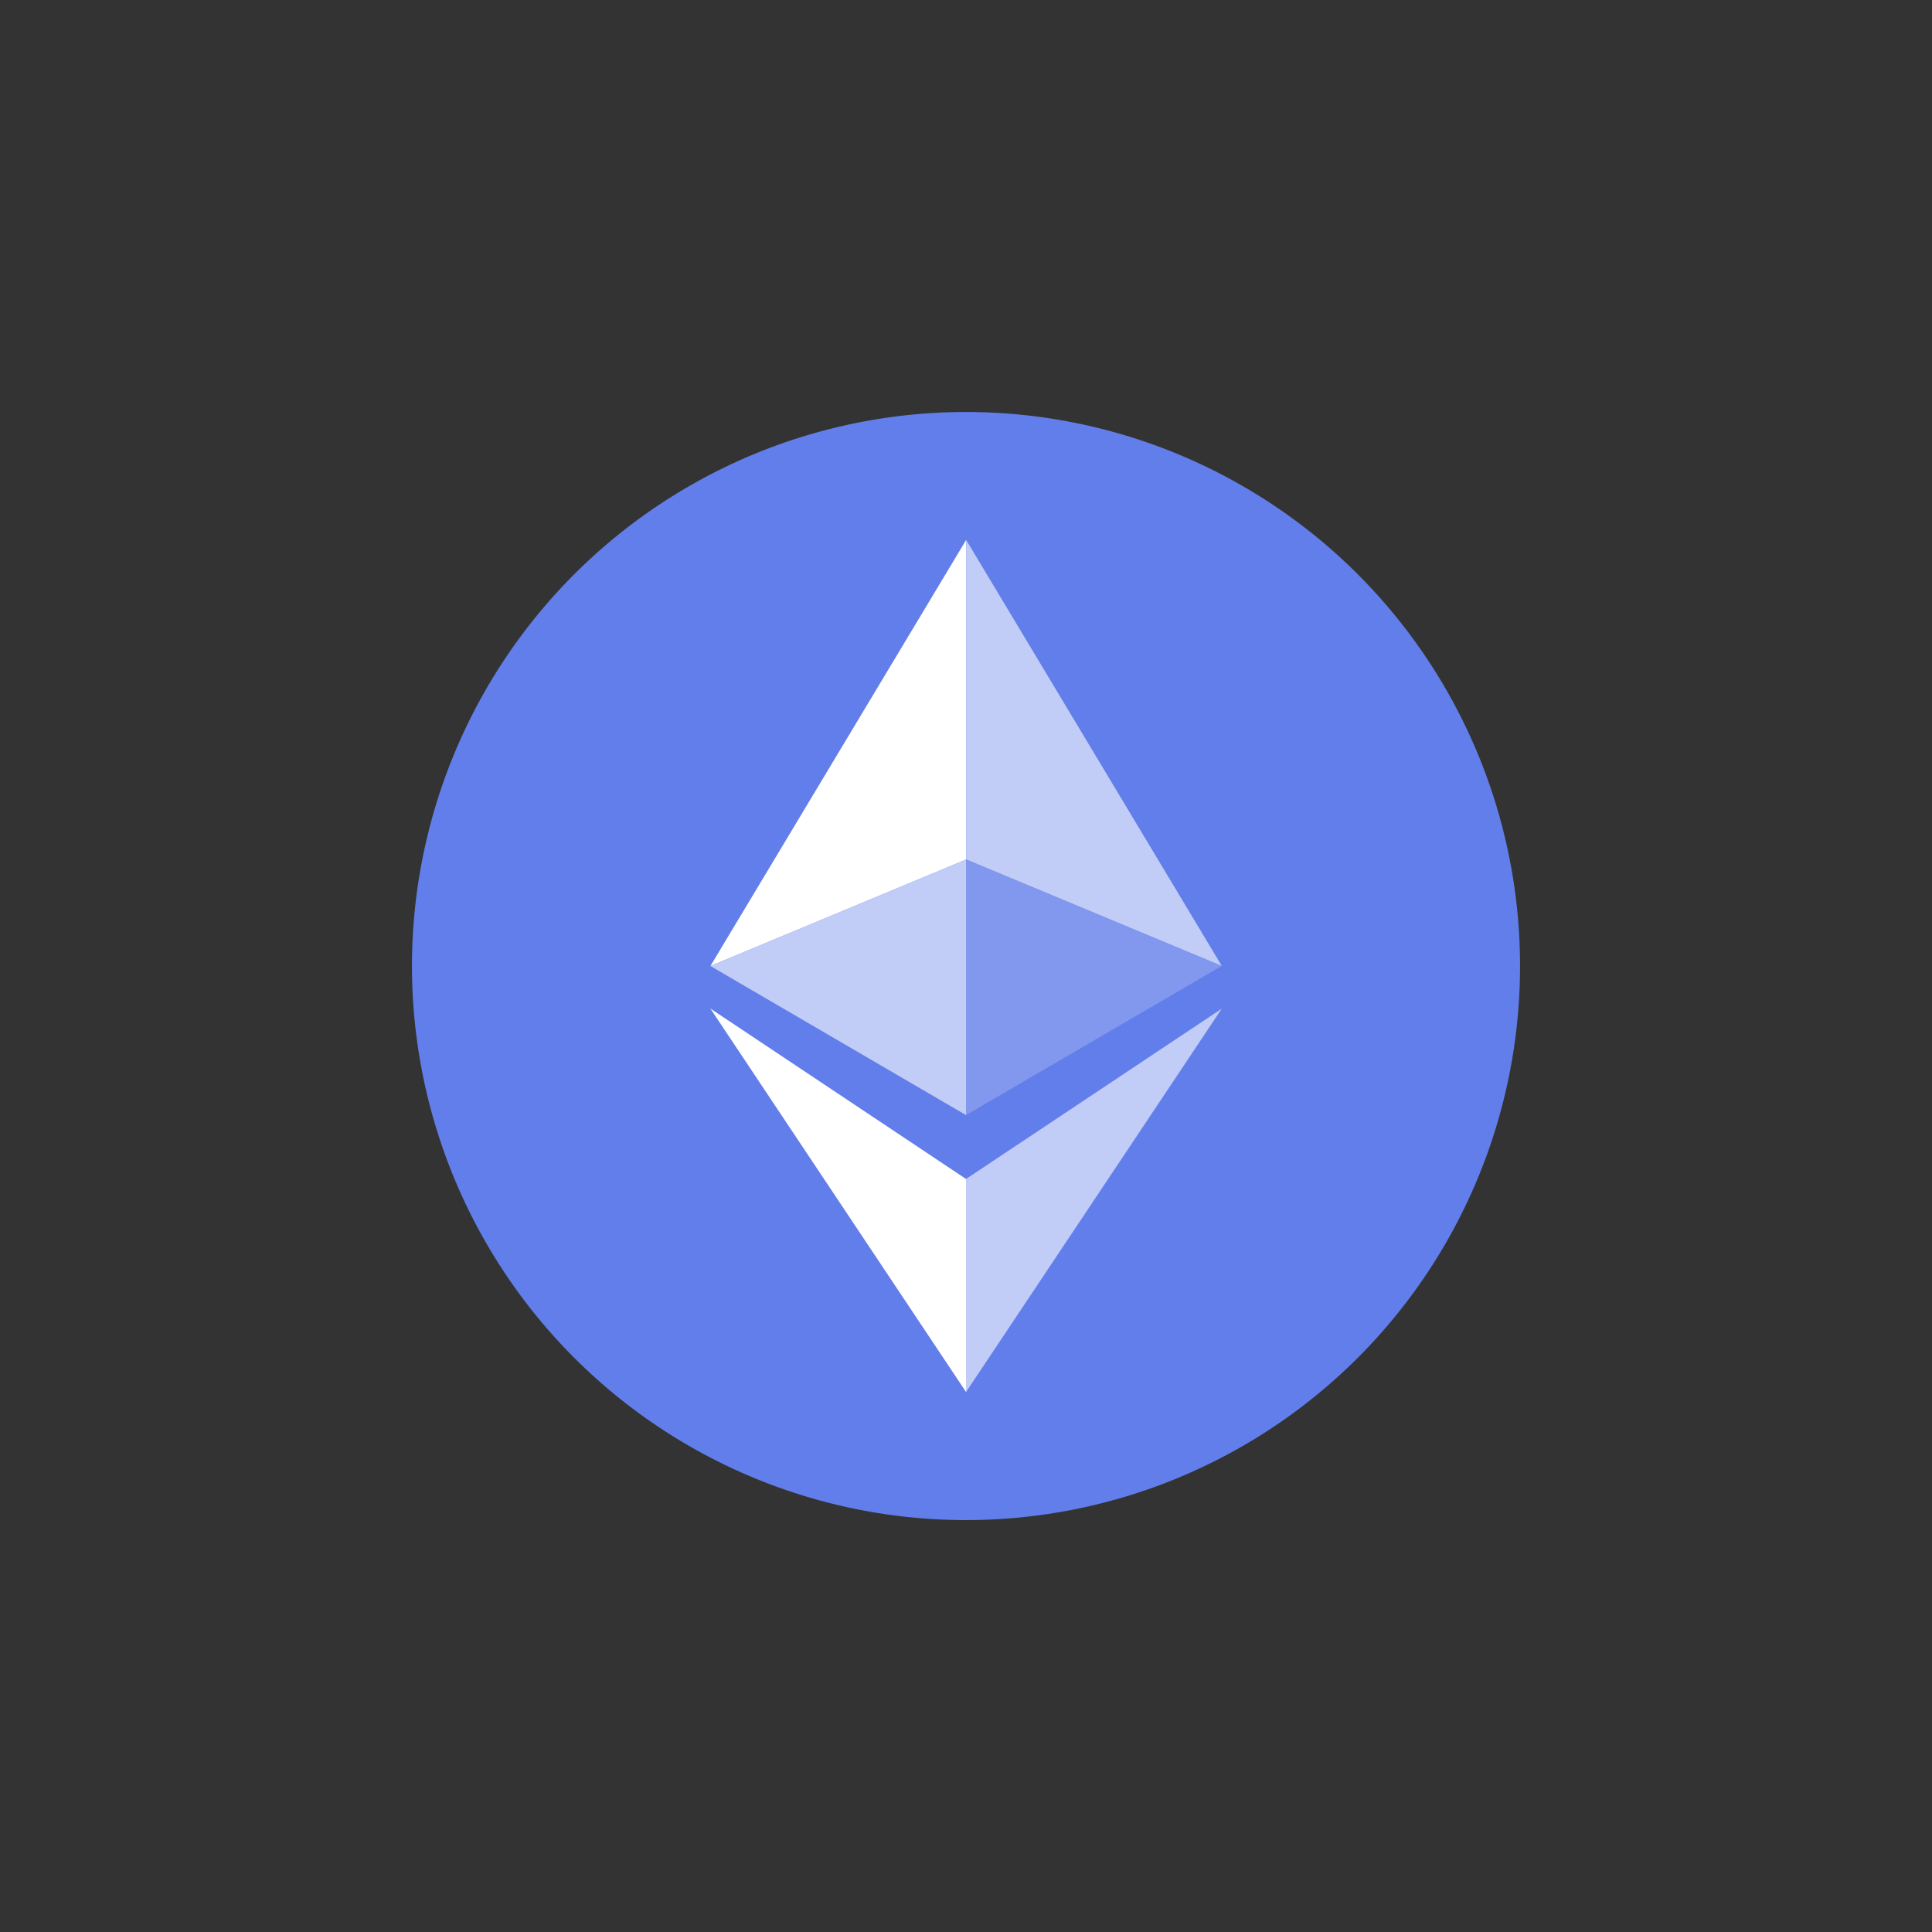 <svg xmlns="http://www.w3.org/2000/svg" width="3em" height="3em" viewBox="0 0 24 24"><rect x="0" y="0" width="24" height="24" fill="#333333" stroke="none"/><g fill="none"><path fill="url(#)" fill-rule="evenodd" d="M12 19.941a7.942 7.942 0 1 0 0-15.883a7.942 7.942 0 0 0 0 15.883M12 21a9 9 0 1 0 0-18a9 9 0 0 0 0 18" clip-rule="evenodd"/><path fill="#627EEA" d="M12 18.883a6.882 6.882 0 1 0 0-13.765a6.882 6.882 0 0 0 0 13.765"/><path fill="#fff" d="M12.002 10.677v-3.97L8.825 12z"/><path fill="#C1CCF7" d="M12.002 10.677v-3.97L15.178 12zm0 0L8.825 12l3.177 1.853z"/><path fill="#8198EE" d="M12 13.852v-3.176l3.177 1.323z"/><path fill="#fff" d="m12.002 14.647l-3.177-2.118l3.177 4.765z"/><path fill="#C1CCF7" d="M15.177 12.53L12 14.646v2.647z"/><defs><linearGradient id="" x1="17.029" x2="6.706" y1="5.118" y2="19.147" gradientUnits="userSpaceOnUse"><stop stop-color="#269981"/><stop offset="1" stop-color="#142D44"/></linearGradient></defs></g></svg>